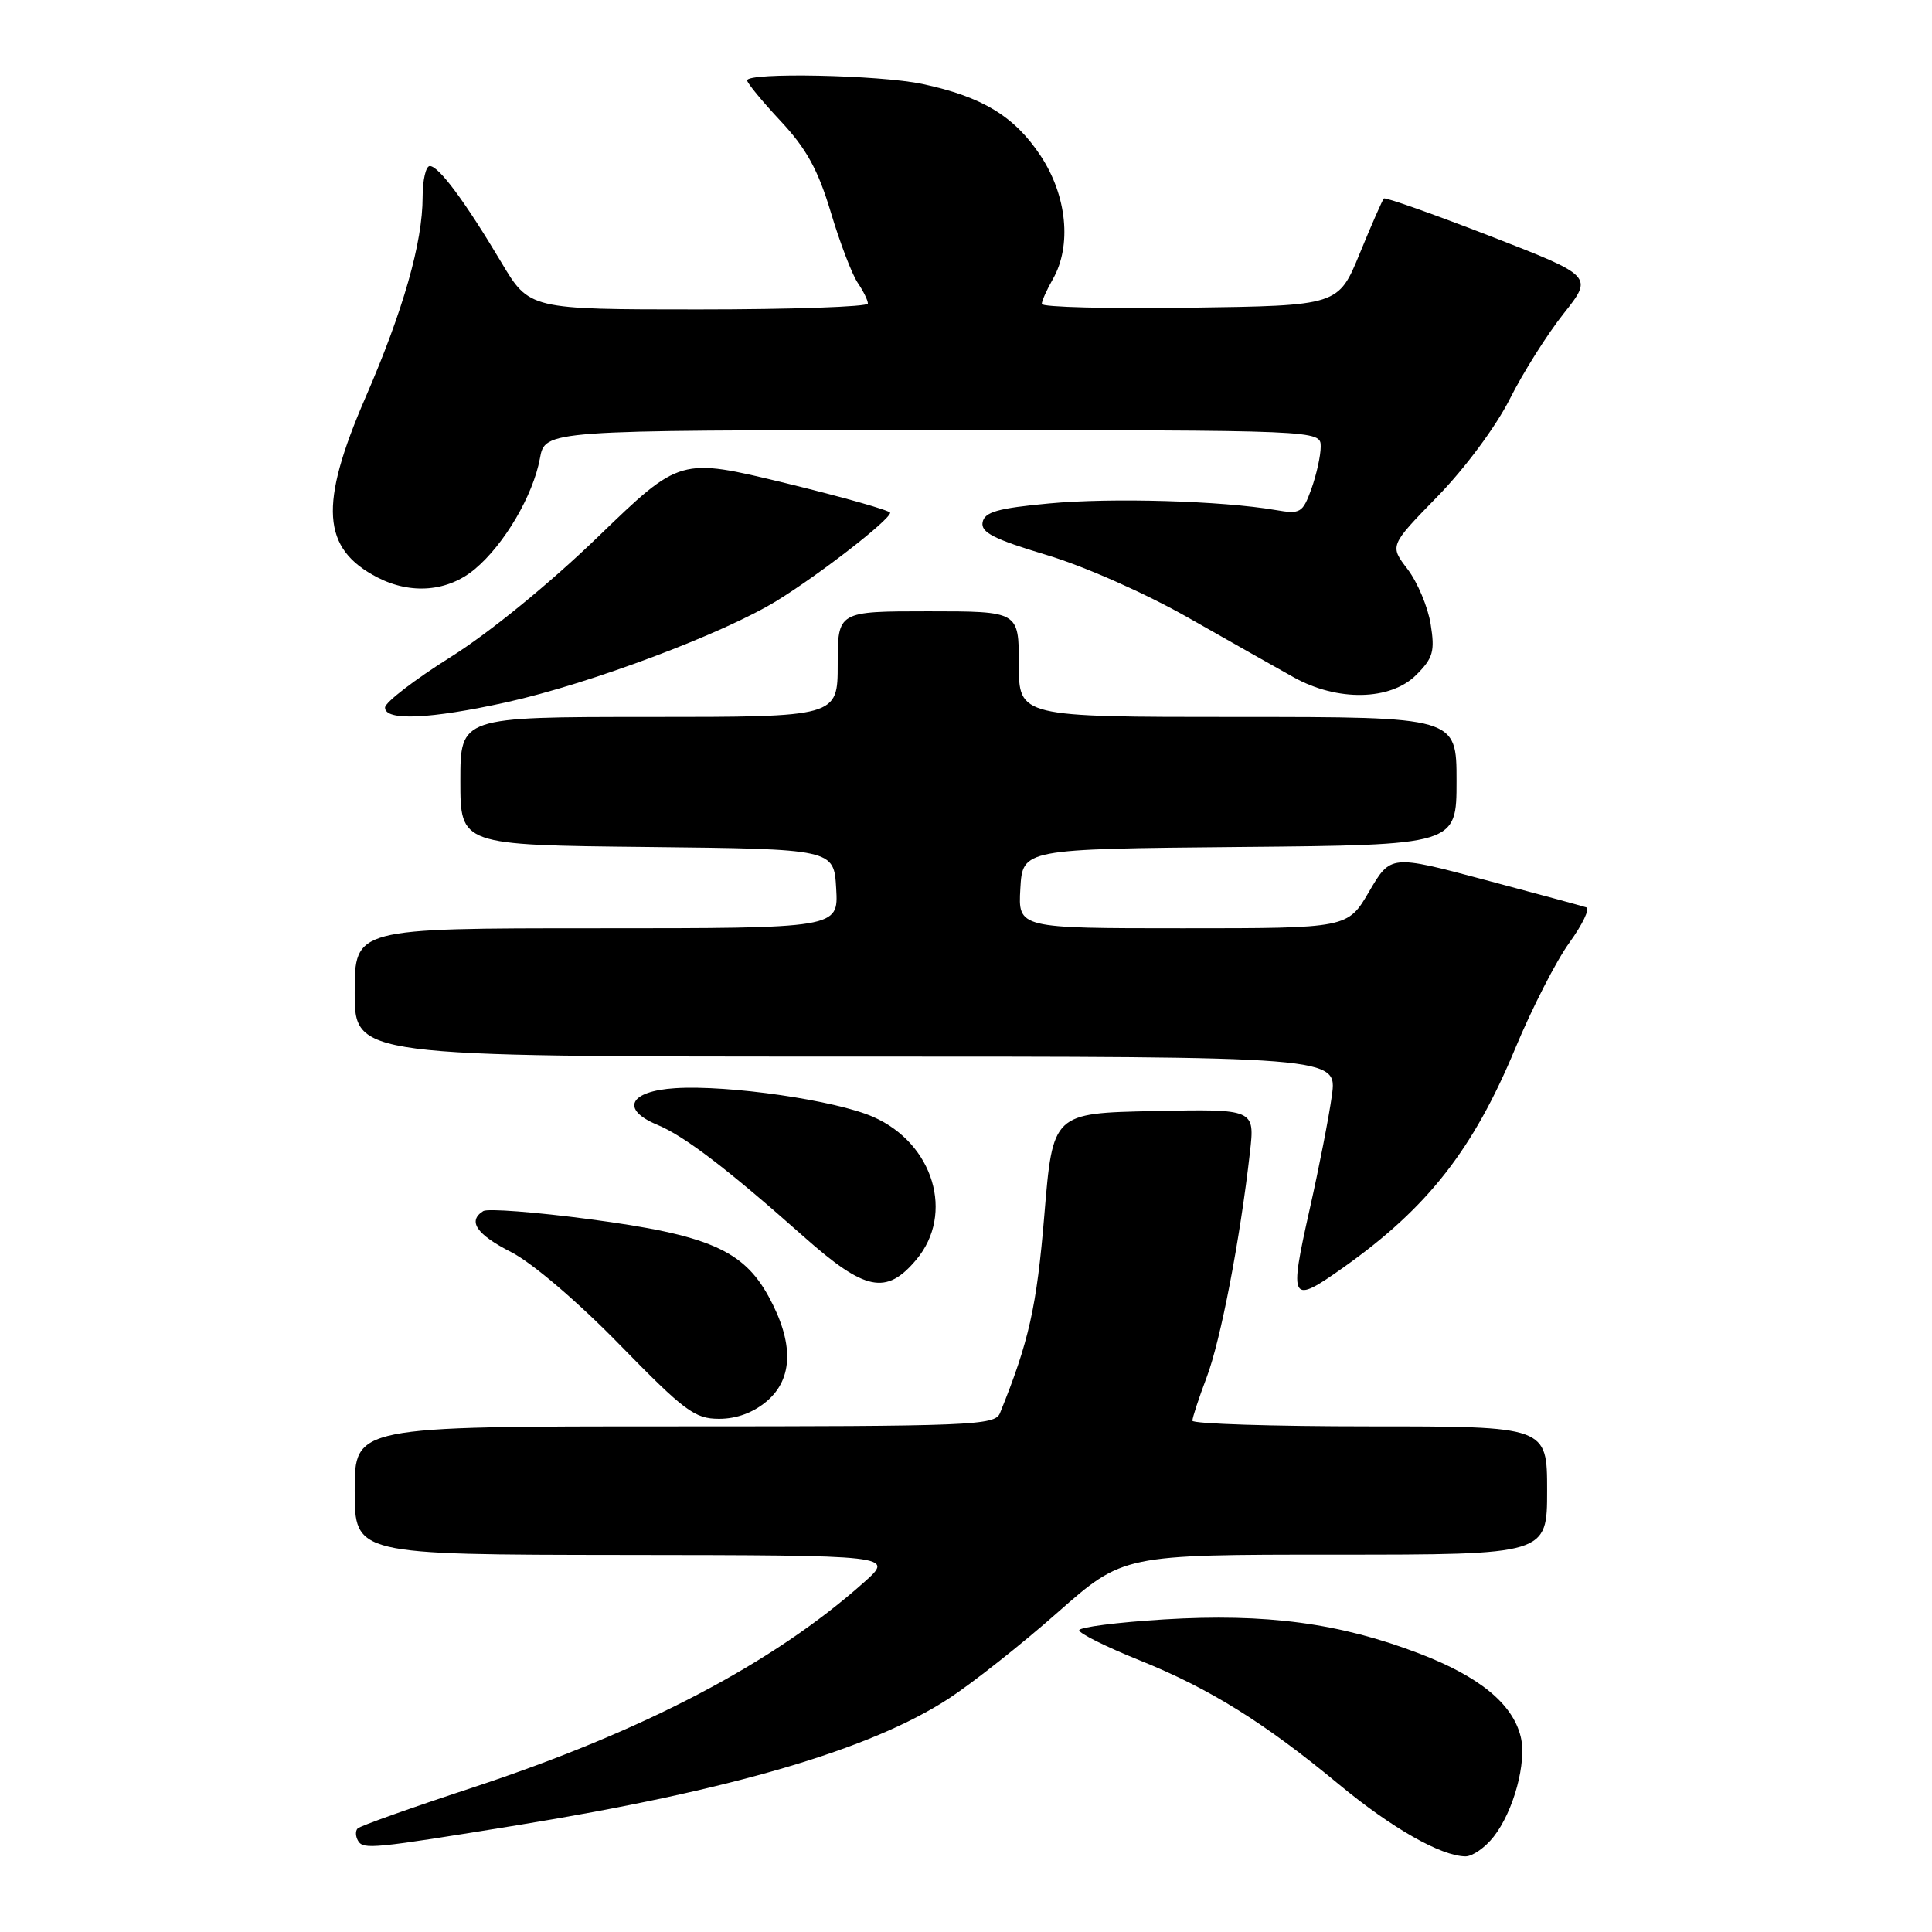 <?xml version="1.0" encoding="UTF-8" standalone="no"?>
<!DOCTYPE svg PUBLIC "-//W3C//DTD SVG 1.1//EN" "http://www.w3.org/Graphics/SVG/1.1/DTD/svg11.dtd" >
<svg xmlns="http://www.w3.org/2000/svg" xmlns:xlink="http://www.w3.org/1999/xlink" version="1.1" viewBox="0 0 256 256">
 <g >
 <path fill="currentColor"
d=" M 197.92 243.37 C 200.57 240.00 202.33 233.48 201.50 230.12 C 200.43 225.76 196.03 222.15 188.06 219.10 C 177.51 215.06 167.78 213.76 154.25 214.58 C 148.06 214.96 143.00 215.61 143.00 216.02 C 143.00 216.44 146.62 218.24 151.05 220.02 C 160.30 223.75 167.56 228.27 177.50 236.51 C 184.43 242.24 190.93 245.94 194.18 245.98 C 195.10 245.99 196.79 244.82 197.92 243.37 Z  M 68.50 241.86 C 96.93 237.23 115.38 231.81 125.73 225.06 C 128.90 222.98 135.40 217.85 140.16 213.64 C 148.83 206.00 148.83 206.00 176.91 206.00 C 205.00 206.00 205.00 206.00 205.00 197.50 C 205.00 189.00 205.00 189.00 181.50 189.00 C 168.57 189.00 158.00 188.66 158.00 188.25 C 158.00 187.84 158.85 185.25 159.89 182.50 C 161.74 177.62 164.31 164.29 165.62 152.72 C 166.28 146.94 166.28 146.94 152.89 147.22 C 139.50 147.50 139.50 147.50 138.38 161.00 C 137.37 173.18 136.34 177.78 132.50 187.25 C 131.84 188.88 128.83 189.00 89.39 189.00 C 47.00 189.00 47.00 189.00 47.00 197.50 C 47.00 206.00 47.00 206.00 82.75 206.04 C 118.50 206.08 118.50 206.08 114.50 209.65 C 102.44 220.40 85.31 229.38 62.52 236.90 C 54.52 239.53 47.71 241.95 47.39 242.28 C 47.07 242.60 47.10 243.35 47.46 243.94 C 48.17 245.09 49.43 244.96 68.50 241.86 Z  M 101.65 185.63 C 105.12 182.64 105.19 177.90 101.85 171.80 C 98.48 165.64 93.83 163.63 78.11 161.55 C 70.95 160.60 64.62 160.12 64.04 160.47 C 61.92 161.79 63.13 163.57 67.75 165.92 C 70.50 167.32 76.55 172.48 82.10 178.17 C 90.73 187.01 92.06 188.00 95.29 188.00 C 97.63 188.00 99.85 187.17 101.65 185.63 Z  M 178.10 167.88 C 189.18 160.01 195.21 152.31 200.79 138.89 C 202.99 133.60 206.21 127.31 207.95 124.91 C 209.69 122.50 210.70 120.40 210.19 120.23 C 209.68 120.06 203.64 118.42 196.76 116.59 C 184.27 113.26 184.27 113.26 181.42 118.13 C 178.58 123.00 178.58 123.00 156.74 123.00 C 134.90 123.00 134.90 123.00 135.20 117.75 C 135.50 112.50 135.50 112.50 164.25 112.23 C 193.00 111.97 193.00 111.97 193.00 103.48 C 193.00 95.00 193.00 95.00 164.00 95.00 C 135.00 95.00 135.00 95.00 135.00 88.00 C 135.00 81.00 135.00 81.00 123.00 81.00 C 111.00 81.00 111.00 81.00 111.00 88.00 C 111.00 95.00 111.00 95.00 86.00 95.00 C 61.00 95.00 61.00 95.00 61.00 103.48 C 61.00 111.97 61.00 111.97 85.75 112.23 C 110.50 112.50 110.50 112.50 110.80 117.75 C 111.10 123.00 111.10 123.00 79.05 123.00 C 47.00 123.00 47.00 123.00 47.00 131.50 C 47.00 140.00 47.00 140.00 112.09 140.00 C 177.19 140.00 177.19 140.00 176.48 145.17 C 176.09 148.01 174.77 154.77 173.55 160.18 C 170.77 172.58 170.97 172.94 178.10 167.88 Z  M 121.41 166.92 C 126.51 160.86 123.71 151.52 115.72 148.00 C 110.75 145.80 96.54 143.74 89.48 144.19 C 83.38 144.57 82.18 147.00 87.09 149.04 C 90.68 150.52 96.42 154.91 106.51 163.87 C 114.64 171.08 117.43 171.65 121.41 166.92 Z  M 67.13 93.05 C 78.19 90.60 95.94 83.93 103.00 79.56 C 108.69 76.05 117.86 68.92 117.95 67.95 C 117.98 67.65 111.73 65.88 104.06 64.01 C 90.11 60.63 90.11 60.63 79.26 71.11 C 72.84 77.31 64.87 83.82 59.73 87.05 C 54.95 90.05 51.03 93.06 51.02 93.75 C 50.99 95.55 56.99 95.29 67.13 93.05 Z  M 187.66 89.43 C 189.89 87.20 190.15 86.31 189.57 82.71 C 189.21 80.43 187.83 77.16 186.52 75.43 C 184.12 72.30 184.12 72.30 190.48 65.78 C 194.11 62.06 198.21 56.53 200.05 52.88 C 201.81 49.37 205.03 44.27 207.19 41.55 C 211.12 36.59 211.12 36.59 197.42 31.27 C 189.88 28.35 183.56 26.11 183.37 26.30 C 183.18 26.49 181.74 29.76 180.18 33.57 C 177.34 40.50 177.34 40.50 157.67 40.77 C 146.85 40.92 138.02 40.70 138.04 40.27 C 138.05 39.85 138.71 38.38 139.50 37.00 C 142.04 32.56 141.38 25.92 137.88 20.63 C 134.41 15.39 130.14 12.81 122.20 11.12 C 116.55 9.93 99.00 9.56 99.00 10.65 C 99.00 11.00 101.00 13.43 103.44 16.04 C 106.85 19.69 108.39 22.48 110.09 28.14 C 111.30 32.19 112.91 36.39 113.65 37.47 C 114.39 38.56 115.00 39.79 115.00 40.22 C 115.00 40.65 104.91 41.00 92.57 41.00 C 70.14 41.00 70.14 41.00 66.42 34.75 C 61.59 26.65 58.14 22.00 56.95 22.00 C 56.43 22.00 56.00 23.85 56.00 26.11 C 56.00 32.13 53.43 41.16 48.42 52.69 C 42.25 66.93 42.63 72.69 50.01 76.51 C 54.48 78.82 59.38 78.39 62.94 75.39 C 66.84 72.12 70.64 65.63 71.54 60.75 C 72.22 57.00 72.22 57.00 123.61 57.00 C 175.00 57.00 175.00 57.00 175.00 59.18 C 175.00 60.38 174.44 62.89 173.77 64.77 C 172.61 67.97 172.31 68.15 169.02 67.58 C 161.90 66.36 147.27 65.93 139.01 66.71 C 132.21 67.34 130.46 67.84 130.20 69.20 C 129.94 70.55 131.70 71.44 138.69 73.54 C 143.70 75.04 151.78 78.62 157.44 81.84 C 162.91 84.95 169.20 88.51 171.43 89.75 C 177.23 92.98 184.25 92.84 187.66 89.43 Z "/>
</g>
</svg>